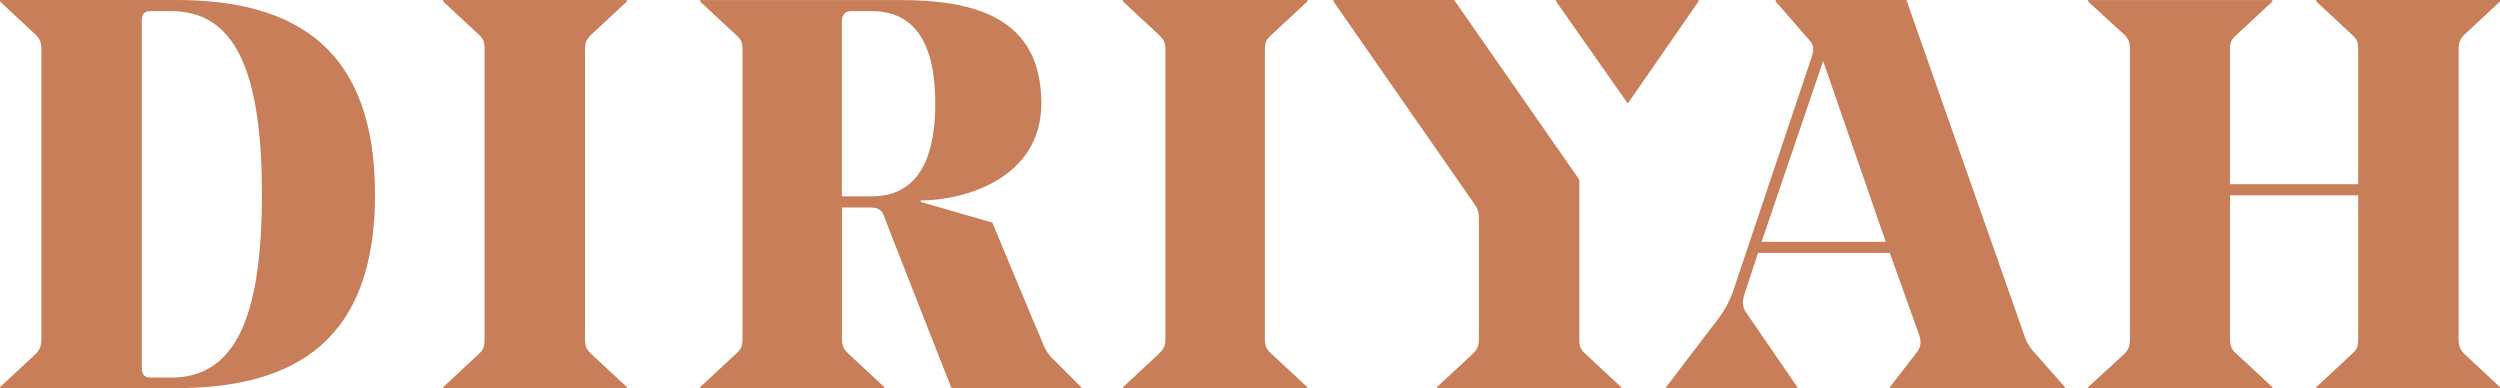 <?xml version="1.0" encoding="UTF-8"?><svg id="Layer_2" xmlns="http://www.w3.org/2000/svg" viewBox="0 0 629.38 97.72"><defs><style>.cls-1{fill:#c87e59;}</style></defs><g id="Layer_1-2"><g><path class="cls-1" d="M329.11,97.46l-9.15-8.51c-1.14-1.02-1.52-1.91-1.52-3.56V12.33c0-1.65,.38-2.41,1.52-3.43L329.11,.38v-.38h-46.38V.38l9.15,8.51c1.02,1.02,1.52,1.78,1.52,3.43V85.39c0,1.65-.51,2.54-1.52,3.56l-9.15,8.51v.25h46.38v-.25Z"/><path class="cls-1" d="M372.31,55.4v29.99c0,1.65-.38,2.54-1.4,3.56l-9.15,8.51v.25h46.38v-.25l-9.15-8.51c-1.14-1.02-1.4-1.91-1.4-3.56V45.24L366.09,0h-30.37V.38l35.71,51.34c.76,1.27,.89,2.03,.89,3.68Z"/><path class="cls-1" d="M222.63,97.46l-9.15-8.51c-1.02-1.02-1.52-1.91-1.52-3.56V52.23h7.12c1.91,0,2.92,.64,3.43,2.03,.38,1.27,17.03,43.46,17.03,43.46h32.66v-.25l-6.86-6.86c-1.78-1.65-2.29-2.8-3.18-5.08-1.4-3.18-12.33-29.48-12.33-29.48l-18.04-5.21v-.38c11.31,0,30.37-5.72,30.37-24.4,0-21.86-17.03-26.05-35.83-26.05h-50.07V.38l9.15,8.51c1.14,1.02,1.52,1.78,1.52,3.43V85.39c0,1.65-.38,2.54-1.52,3.56l-9.15,8.51v.25h46.38v-.25ZM211.95,5.34c0-1.27,.51-2.54,2.41-2.54h5.08c9.53,0,16.01,6.23,16.01,23.25s-6.48,23.38-16.01,23.38h-7.5V5.34Z"/><path class="cls-1" d="M419.46,97.72h33.04v-.25l-13.09-19.06c-.76-1.27-.76-2.41-.38-3.94l3.56-10.8h33.17l7.5,20.97c.38,1.4,.38,2.54-.51,3.81l-6.99,9.02v.25h44.09v-.25l-8.51-9.66c-.64-1.02-1.14-1.65-1.52-2.8L479.94,0h-32.91V.38l8.64,9.91c.89,1.02,1.02,2.03,.51,3.81l-20.08,59.85c-1.02,2.41-1.65,3.68-3.18,5.85l-13.47,17.66v.25ZM458.98,15.38l15.76,45.49h-31.26l15.5-45.49Z"/><polygon class="cls-1" points="427.59 .38 427.59 0 391.76 0 391.76 .38 409.8 26.05 427.59 .38"/><path class="cls-1" d="M620.23,8.89l9.15-8.51v-.38h-46.25V.38l9.15,8.51c1.14,1.02,1.4,1.78,1.4,3.43V46.38h-32.28V12.33c0-1.65,.38-2.41,1.52-3.43l9.15-8.51v-.38h-46.38V.38l9.28,8.51c.89,1.02,1.27,1.78,1.27,3.43V85.39c0,1.65-.38,2.54-1.27,3.56l-9.28,8.51v.25h46.38v-.25l-9.15-8.51c-1.14-1.02-1.52-1.91-1.52-3.56V49.18h32.28v36.21c0,1.65-.25,2.54-1.4,3.56l-9.15,8.51v.25h46.25v-.25l-9.15-8.51c-.89-1.02-1.27-1.91-1.27-3.56V12.33c0-1.65,.38-2.41,1.27-3.43Z"/><path class="cls-1" d="M157.82,97.46l-9.15-8.51c-1.02-1.02-1.4-1.91-1.4-3.56V12.33c0-1.65,.38-2.41,1.4-3.43L157.82,.38v-.38h-46.25V.38l9.15,8.51c1.02,1.02,1.27,1.78,1.27,3.43V85.39c0,1.65-.25,2.54-1.27,3.56l-9.15,8.51v.25h46.25v-.25Z"/><path class="cls-1" d="M94.41,48.92C94.41,12.58,74.84,0,44.35,0H0V.38L9.15,8.89c.89,1.02,1.27,1.78,1.27,3.43V85.39c0,1.65-.38,2.54-1.27,3.56L0,97.46v.25H44.35c30.5,0,50.07-12.45,50.07-48.79Zm-51.34,46.13h-5.21c-1.91,0-2.16-1.27-2.16-2.54V5.34c0-1.27,.25-2.54,2.16-2.54h5.21c15.76,0,22.87,14.36,22.87,46.13s-7.12,46.13-22.87,46.13Z"/></g></g></svg>